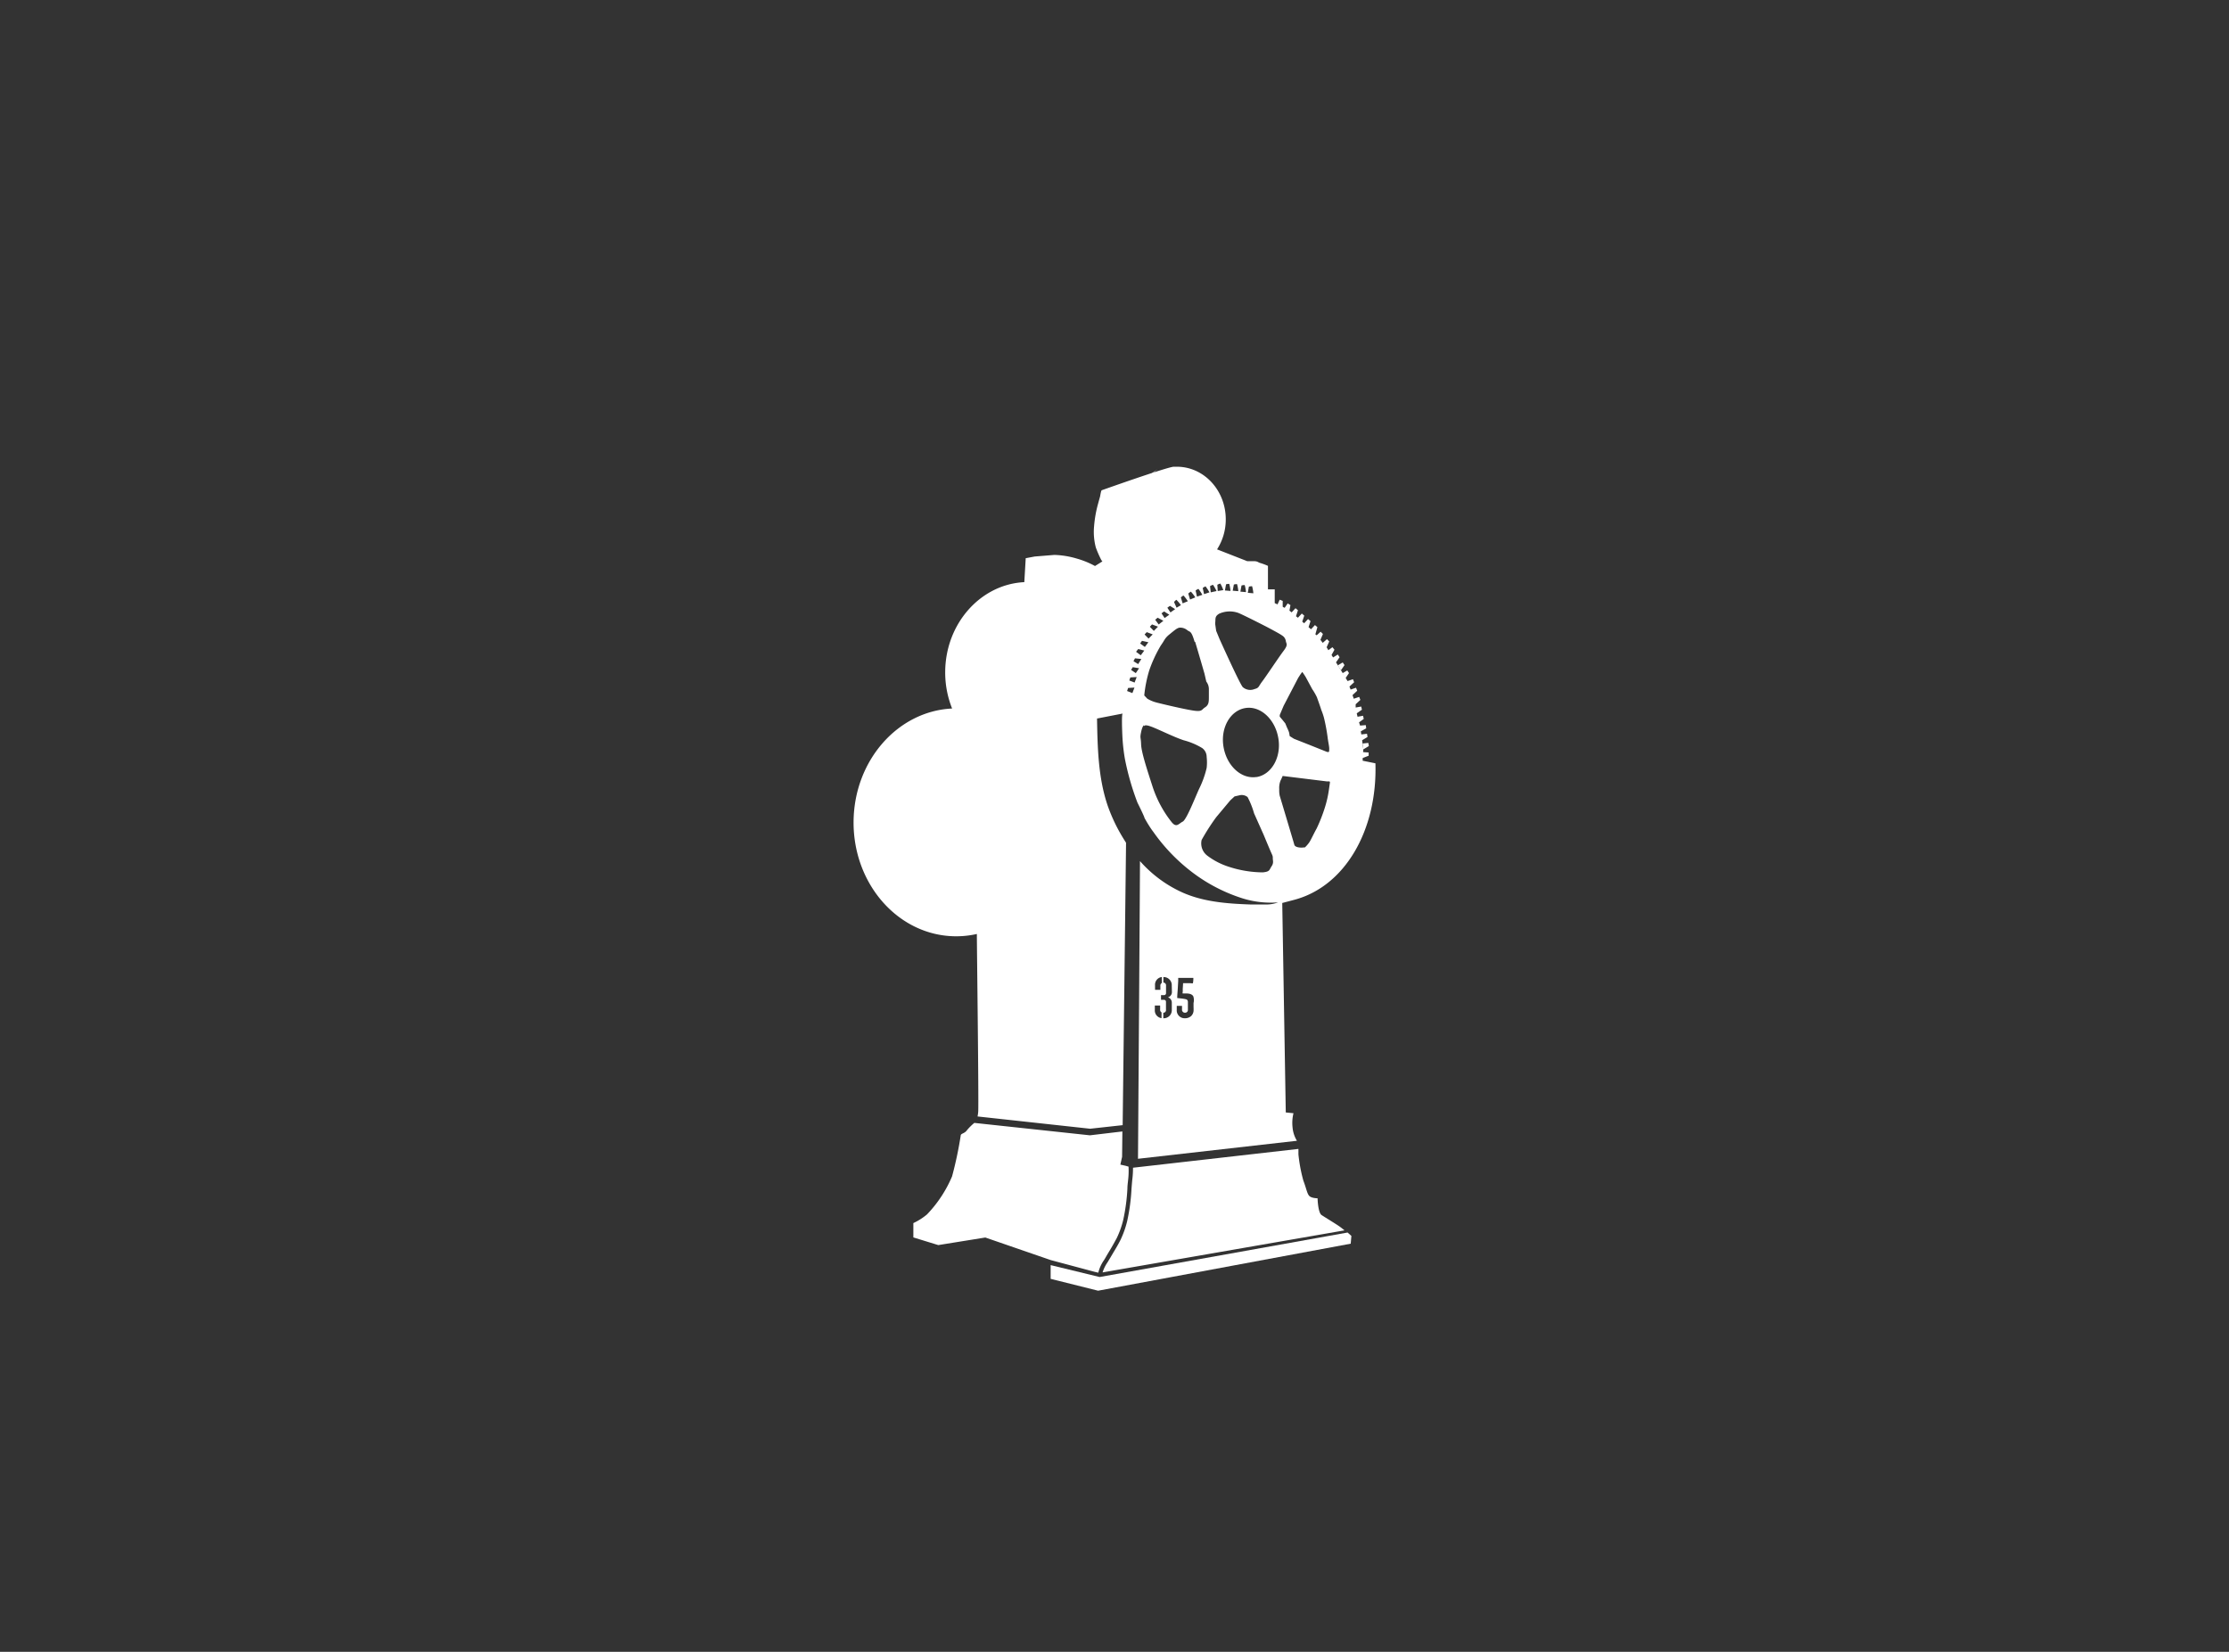 <svg id="Layer_1" data-name="Layer 1" xmlns="http://www.w3.org/2000/svg" viewBox="0 0 473.91 351.22"><rect x="0" y="0" width="473.91" height="351.22" fill="#333333" stroke="none"/><defs><style>.cls-1{fill:#fff;}</style></defs><title>stamping_machine</title><polygon class="cls-1" points="272.72 127.77 272.08 127.51 271.57 128.61 272.71 129.13 272.72 127.77"/><polygon class="cls-1" points="284.75 141.98 285.09 142.53 285.86 141.42 285.48 140.85 284.43 141.47 284.75 141.98 284.75 141.98"/><polygon class="cls-1" points="286.05 144.23 286.81 143.12 286.44 142.55 285.39 143.17 286.05 144.23"/><polygon class="cls-1" points="290.92 157.96 289.71 158.09 289.87 159.33 291.03 158.63 290.92 157.96"/><path class="cls-1" d="M232.63,270.4h0l0,0,.88.21a7.91,7.91,0,0,1,1.22-2.68c.14-.22.26-.42.37-.62.28-.49.58-1,.86-1.45.51-.85,1-1.72,1.48-2.62a19.47,19.47,0,0,0,1.36-3.81,40.62,40.62,0,0,0,.9-6.72c0-.63.1-1.27.16-1.91a16.61,16.61,0,0,0,.08-2.74l-.61-.18-1.13-.25.37-1.65h0l.06-5.4-6.9.82-24.58-2.64a12.6,12.6,0,0,0-1.53,1.51c-.57.84-1.36.67-1.37,1.23a79.92,79.92,0,0,1-1.83,8.63,26.61,26.61,0,0,1-5.33,8.09,12.9,12.9,0,0,1-2.9,1.84l0,3.05,5.3,1.63,10-1.61,13.91,4.8Z"/><path class="cls-1" d="M240.73,250.88c-.06.63-.11,1.28-.16,1.9a41.26,41.26,0,0,1-.92,6.86,20.3,20.3,0,0,1-1.42,4c-.46.93-1,1.83-1.52,2.69-.28.47-.58,1-.85,1.43-.12.21-.25.42-.39.65a7.92,7.92,0,0,0-1.05,2.14l51.44-8.94s-.68-.56-1.08-.84c-.93-.64-3-1.89-3.79-2.41s-.86-3.57-.86-3.57-1.31,0-1.78-.52-.62-1.62-1.24-3.23a33,33,0,0,1-1.05-5.6l0-1.15-35.17,4A19.75,19.75,0,0,1,240.73,250.88Z"/><path class="cls-1" d="M233.8,271.53l-.3-.07v0L223.38,269l0,2.92,10.09,2.52,53.71-10,.14-1.65-.81-.72Z"/><path class="cls-1" d="M231.77,240l6.92-.76.44-36.32.07-5.85.21-17.78a.12.12,0,0,1,0-.1q-.42-.65-.82-1.32a35.63,35.63,0,0,1-3.1-6.61c-2-5.9-2.14-12.25-2.25-18.48l5.46-1.06c-.29.06-.09,4.33-.07,4.77a39.38,39.38,0,0,0,.53,4.84,56.57,56.57,0,0,0,2.67,9.32s1.5,3,1.5,3.26a29.13,29.13,0,0,0,1.88,3l-.44-.67a38.68,38.68,0,0,0,8.57,9.12,35.23,35.23,0,0,0,10.88,5.67,20.21,20.21,0,0,0,7.51.84,7,7,0,0,1-2.51.45c-1.09,0-2.19,0-3.28,0-4.4-.15-9-.46-13.18-2q-.62-.23-1.22-.49a26.44,26.44,0,0,1-7.72-5.22q-.75-.73-1.45-1.52c0,4.36-.37,56.37-.42,63.3l33.79-3.83a6.56,6.56,0,0,1-.93-2.86,8.6,8.6,0,0,1,.2-3l-1.64-.16L272.62,192l2.39-.63c11-2.82,17.86-14.95,17.42-29.07l-2.71-.55v-.57l1.27-.49V160l-1.18-.08.05-.63-.26-1.89,1.15-.7-.11-.68-1.21.14-.11-.65,1.15-.65-.09-.68-1.21.1-.22-.69,1-.73-.15-.67-1.17.21-.17-.73,1.1-.77-.15-.67-1.18.21,0-.69,1-.93-.25-.64-1.15.39-.27-.77,1-.93-.25-.64-1.15.39-.25-.64,1-.92-.25-.64-1.15.39L284.79,142h0l-.74-1.16.76-1.1-.38-.57-1,.62-.33-.52.62-1.12-.43-.53-.87.63-.36-.62.55-1.24-.48-.49-.9.79-.49-.64.53-1.25-.49-.48-.84.76-.28-.2.43-1.53-.52-.44-.83.89-.53-.45.42-1.28-.52-.44-.83.89s.07.08-.41-.34l.43-1.28-.52-.44-.83.89s0,0-.41-.32l.42-1.27-.52-.44-.83.89-.26-.22-.2-.15.21-1.18-.58-.36-.65.94c-1-.51-2.11-1-2.11-1l0-2.92h-1.44l0-5a13.26,13.26,0,0,0-1.63-.61c-.45-.09-.49-.39-1.42-.39h-1.36l-6.41-2.51a11.76,11.76,0,0,0,1.85-6.28c.05-6.19-4.56-11.24-10.31-11.29q-.39,0-.77,0h0c-1.53.11-15.29,5-15.29,5-.16.07-.31,1.18-.36,1.36-.19.68-.38,1.36-.55,2a25.21,25.21,0,0,0-.71,4.22,13,13,0,0,0,.36,4.58,23.46,23.46,0,0,0,1.11,2.56c.15.26.26.42.32.39l-1.6,1a18.34,18.34,0,0,0-3.8-1.56,18.8,18.8,0,0,0-4.82-.8l-4.2.34-1.91.36-.3,5.09v0c-9.28.46-16.73,8.77-16.82,19a20.59,20.59,0,0,0,1.47,7.87c-11.56.55-20.83,11.06-20.95,24-.12,13.39,9.58,24.33,21.65,24.43a19.88,19.88,0,0,0,4.56-.49c0,2.18.42,35.45.29,37.8a8.76,8.76,0,0,1-.14,1Zm13.8-30.51a1.65,1.65,0,0,1,1.45-1.75V209a.65.65,0,0,0-.31.63v.84h-1.13Zm1.38,7a1.65,1.65,0,0,1-1.42-1.76v-.93h1.13v.83a.64.64,0,0,0,.3.64Zm2.21-5.62a1.15,1.15,0,0,1-.85,1.19,1.17,1.17,0,0,1,.83,1.19v1.47a1.72,1.72,0,0,1-1.81,1.79v-1.17a.56.56,0,0,0,.57-.64v-1.65c0-.27-.12-.46-.48-.46h-.58v-1h.58a.42.42,0,0,0,.49-.47v-1.54a.58.58,0,0,0-.56-.66v-1.17a1.72,1.72,0,0,1,1.78,1.82Zm4.6,2.4c0,.29,0,.57,0,.86a7.08,7.08,0,0,1,0,.88,1.76,1.76,0,0,1-.48,1,1.93,1.93,0,0,1-1.39.5,1.67,1.67,0,0,1-1.7-1.78v-.85h1.12v.75a.62.62,0,0,0,.62.7.59.59,0,0,0,.63-.67c0-.3,0-.59,0-.89s0-.46,0-.68a.64.64,0,0,0-.18-.51.74.74,0,0,0-.31-.13c-.58-.13-1.18-.17-1.78-.24h0a0,0,0,0,1,0,0c0-.57.06-1.15.1-1.72l.11-1.91,0-.66,3.22,0a5.27,5.27,0,0,1-.09,1.13c-.11.08-.46,0-.63,0h-1.46s-.06,1.09-.07,1.16,0,.35,0,.53-.09.45,0,.5a.2.2,0,0,0,.09,0c.69,0,1.72-.1,2.14.59A2.56,2.56,0,0,1,253.75,213.31Zm-13-65.9-1.13-.44.22-.65,1.35-.08Zm.47-2.24-1.13-.44.22-.65,1.35-.08Zm.25-2-1-.69.36-.58,1.34.23Zm.51-1.92-1-.62.32-.61,1.35.14Zm12.1-4.77c.77,2.53,2,6.82,2,6.82l.38,1.66a2.65,2.65,0,0,1,.55,1.58l0,1.72c0,.94,0,1.67-.81,2.18s-.52,1-2.61.67-6.54-1.39-7.73-1.7a7.31,7.31,0,0,1-1.94-.81l-.65-.69a27.94,27.94,0,0,1,1.06-5.32,28.36,28.36,0,0,1,2.48-5.33c.86-1.19.75-1.47,1.89-2.39s1.65-1.4,2.27-1.38a2.4,2.4,0,0,1,1.46.55C253,134.45,253.27,134,254,136.51Zm-1.45-10.24s.46-.39.57-.39a8.64,8.64,0,0,1,.92,1.21l-1.11.46Zm1.56-.64a2.43,2.43,0,0,1,.6-.35,8.64,8.64,0,0,1,.83,1.27l-1.14.38Zm1.51-.53a2.43,2.43,0,0,1,.6-.35,8.63,8.63,0,0,1,.83,1.27l-1.14.38Zm-4.27,3.26-.38-1.27s.46-.39.57-.39a8.64,8.64,0,0,1,.92,1.21Zm-.29.34-1,.59-.54-1.22s.4-.45.51-.46A8.64,8.64,0,0,1,251.1,128.7Zm-1.3.89-1,.7-.66-1,.55-.4Zm-1.24,1.19-1,.7-.66-1,.55-.4ZM247.35,132l-1,.78-.74-1,.52-.44Zm-1.15,1.25-.88.89-.85-.87.46-.5Zm-1.12,1.64-.88.89-.85-.87.46-.5Zm-.92,1.67-.75,1-1-.74.39-.56Zm-.87,1.77-.75,1-1-.74L242,138Zm8.16,36.37c-.87.45-1.34,1.43-2.43,0a24.13,24.13,0,0,1-4-7.54c-1.24-3.82-2.36-7.29-2.41-8.91s-.28-1.23,0-2.58.6-1.45.6-1.45v.25c0-.12.15-.41,1.14-.11l.5.17c1.75.68,4.73,2.18,6.81,2.87a14.84,14.84,0,0,1,3.94,1.66,2.33,2.33,0,0,1,.95,1.88,10.45,10.45,0,0,1,0,2.34,20.48,20.48,0,0,1-1.54,4.32C254.27,169.13,252.32,174.25,251.45,174.71Zm18.9,9.51c-.51.73-.29,1.13-1.88,1.28a23.76,23.76,0,0,1-7.39-1.25,15.15,15.15,0,0,1-4.39-2.3,3.26,3.26,0,0,1-1.21-3.34,45.56,45.56,0,0,1,3.09-4.83l3-3.59.91-.84,1.19-.27a2,2,0,0,1,1.58.41,17.72,17.72,0,0,1,1.38,3.46l2.05,4.59s.89,2.15,1.38,3.29.56,1.13.55,1.64S270.86,183.48,270.34,184.21Zm-3.22-19c-3.21.5-6.32-2.37-7-6.42s1.46-7.73,4.66-8.24,6.32,2.37,7,6.42S270.33,164.73,267.12,165.23Zm15.64,1.12-.2,1.38a23.15,23.15,0,0,1-.89,4,33.72,33.72,0,0,1-1.76,4.48c-.57,1-1.29,2.59-1.61,3a6.8,6.8,0,0,1-.88,1h-.25a3.58,3.58,0,0,1-1,0c-.59-.09-.93-.29-1-.6s-3.1-10.4-3.1-10.4a5.72,5.72,0,0,1-.1-1.39,4.23,4.23,0,0,1,.27-1.81c.26-.51.46-1,.46-1l9.42,1.16h.55ZM276,144.15l.45-.7.31-.43s.08-.14.15-.1a12.91,12.91,0,0,1,.72,1.08l1.37,2.54a11.5,11.5,0,0,1,1,1.74c.19.55.64,1.76.92,2.67a14,14,0,0,1,.56,1.63,39.34,39.34,0,0,1,.76,4c.12,1.07.39,2.18.37,2.65s0,.53-.08.63-.44,0-.44,0l-3.65-1.46-3.32-1.31-.92-.58s-.09-.65-.15-.83a7.9,7.9,0,0,0-.36-.86c-.08-.16-.42-1-.42-1l-.56-.7-.62-.74v-.36l.82-1.94Zm-10.47-19.41a2.43,2.43,0,0,1,.68-.09,8.64,8.64,0,0,1,.27,1.5l-1.19-.1Zm-1.57-.25a2.43,2.43,0,0,1,.68-.09,8.64,8.64,0,0,1,.27,1.5l-1.19-.1Zm-1.63-.2a2.43,2.43,0,0,1,.68-.09,8.64,8.64,0,0,1,.27,1.5l-1.19-.1Zm-1.66-.05a2.43,2.43,0,0,1,.68-.09,8.64,8.64,0,0,1,.27,1.5l-1.19-.1Zm-1.21-.16a8.64,8.64,0,0,1,.63,1.39l-1.18.2-.09-1.33A2.43,2.43,0,0,1,259.52,124.07Zm-.4,6.48a5.46,5.46,0,0,1,4.24-.23c1.35.56,6,2.95,6,2.95s2.9,1.52,3.28,1.84a1.66,1.66,0,0,1,.8,1.17c.08.62.57.72-.48,2.11s-3.68,5.37-4.54,6.5-.63,1.35-1.65,1.62a2.39,2.39,0,0,1-2.48-.42c-.62-.62-4.94-10.22-4.94-10.22l-.72-1.74-.2-1.4,0-.41C258.48,131.73,258.21,131.1,259.12,130.55Zm-.47-4.87-1.17.26-.15-1.32a2.43,2.43,0,0,1,.63-.28A8.64,8.64,0,0,1,258.65,125.68Z"/><path class="cls-1" d="M245.25,100.53a5.06,5.06,0,0,1,.94-.81,11.23,11.23,0,0,0-1.34,1l.1,0Z"/></svg>